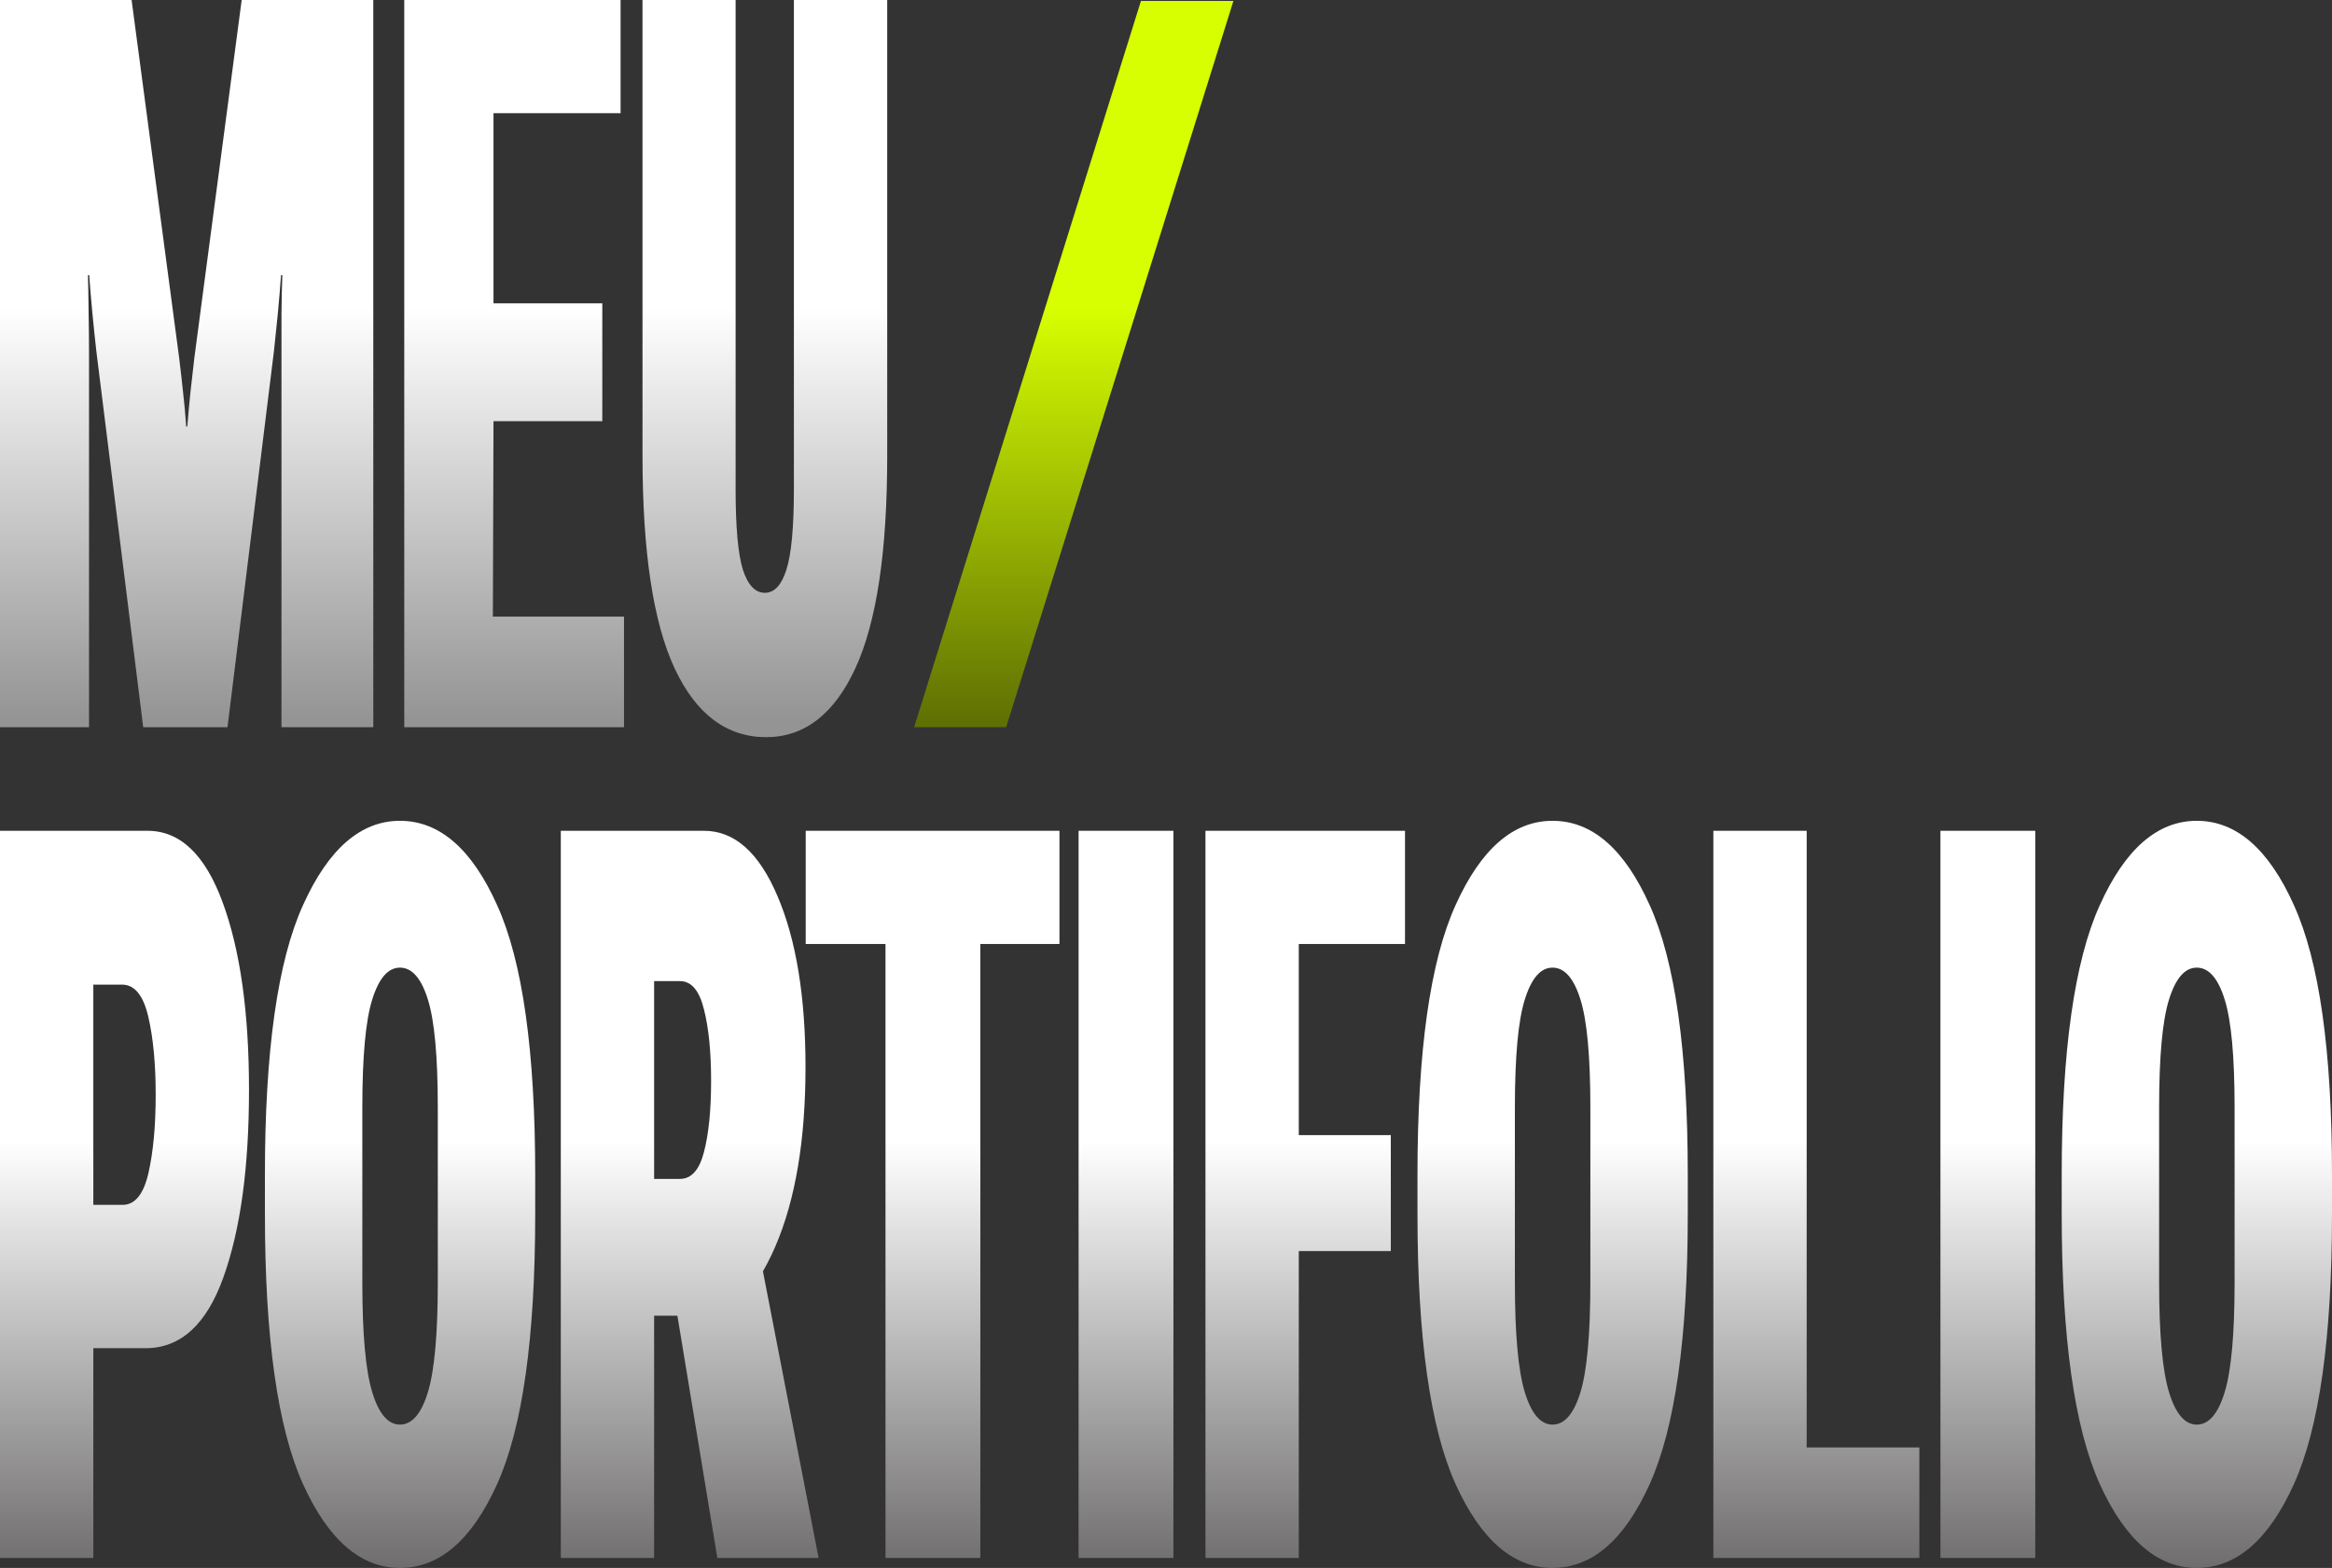 <svg width="934" height="628" viewBox="0 0 934 628" fill="none" xmlns="http://www.w3.org/2000/svg">
<rect x="0" y="0" width="934" height="628" fill="#333333" stroke="none"/>
<path d="M0 291.247V0H52.707L71.74 143.223C72.314 147.891 72.831 152.425 73.291 156.825C73.807 161.226 74.238 165.893 74.582 170.828H75.013C75.415 165.893 75.846 161.226 76.305 156.825C76.822 152.425 77.338 147.891 77.855 143.223L96.802 0H149.509V291.247H112.735V140.623C112.735 136.089 112.735 131.021 112.735 125.42C112.792 119.819 112.907 114.752 113.079 110.218H112.562C112.218 115.019 111.787 120.153 111.271 125.62C110.754 130.954 110.237 135.955 109.72 140.623L91.118 291.247H57.358L38.583 140.623C38.066 136.089 37.521 130.821 36.947 124.82C36.373 118.686 35.971 113.818 35.741 110.218H35.224C35.339 113.818 35.425 118.686 35.483 124.82C35.598 130.821 35.655 136.089 35.655 140.623V291.247H0Z" fill="url(#paint0_linear_1217_149)"/>
<path d="M161.911 291.247V0H248.55V45.338H197.652V121.49H241.23V168.684H197.652L197.404 246.982H249.928V291.247H161.911Z" fill="url(#paint1_linear_1217_149)"/>
<path d="M257.335 182.63V0H294.626V196.032C294.626 211.234 295.602 221.969 297.554 228.237C299.563 234.371 302.492 237.438 306.338 237.438C310.128 237.438 312.999 234.371 314.951 228.237C316.96 221.969 317.965 211.234 317.965 196.032V0H355.342V182.63C355.342 220.902 351.093 249.24 342.596 267.643C334.099 286.046 322.185 295.248 306.855 295.248C291.009 295.248 278.779 286.046 270.167 267.643C261.612 249.24 257.335 220.902 257.335 182.63Z" fill="url(#paint2_linear_1217_149)"/>
<path d="M494.004 0.384L402.992 291.247H366.129L456.964 0.384H494.004Z" fill="url(#paint3_linear_1217_149)"/>
<path d="M0 623.999V332.752H59.08C72.171 332.752 82.219 342.354 89.223 361.557C96.228 380.627 99.73 405.631 99.73 436.569C99.73 467.508 96.314 492.512 89.481 511.581C82.707 530.518 72.314 539.986 58.305 539.986H37.377V623.999H0ZM37.377 482.577H49.09C54.028 482.577 57.472 478.376 59.425 469.975C61.377 461.44 62.353 450.972 62.353 438.57C62.353 426.168 61.377 415.766 59.425 407.365C57.472 398.83 54.028 394.496 49.09 394.362H37.377V482.577Z" fill="url(#paint4_linear_1217_149)"/>
<path d="M106.103 486.177V470.575C106.103 420.967 111.184 384.961 121.347 362.557C131.509 340.02 144.456 328.752 160.188 328.752C176.035 328.752 189.011 340.02 199.116 362.557C209.278 384.961 214.359 420.967 214.359 470.575V486.177C214.359 535.785 209.278 571.858 199.116 594.395C189.011 616.798 176.035 628 160.188 628C144.456 628 131.509 616.798 121.347 594.395C111.184 571.858 106.103 535.785 106.103 486.177ZM145.117 513.782C145.117 534.318 146.437 548.921 149.078 557.589C151.719 566.257 155.423 570.591 160.188 570.591C165.011 570.591 168.743 566.257 171.384 557.589C174.025 548.921 175.346 534.318 175.346 513.782V443.57C175.346 423.167 174.025 408.765 171.384 400.363C168.743 391.829 165.011 387.561 160.188 387.561C155.423 387.561 151.719 391.829 149.078 400.363C146.437 408.765 145.117 423.167 145.117 443.57V513.782Z" fill="url(#paint5_linear_1217_149)"/>
<path d="M224.608 623.999V332.752H281.966C294.195 332.752 304.013 341.487 311.42 358.957C318.884 376.426 322.615 399.23 322.615 427.368C322.615 456.573 318.596 480.51 310.558 499.179C302.578 517.716 292.874 526.984 281.449 526.984H261.985V623.999H224.608ZM261.985 472.175H272.32C276.913 472.175 280.128 468.574 281.966 461.373C283.86 454.039 284.808 444.571 284.808 432.969C284.808 421.367 283.86 411.832 281.966 404.364C280.128 396.763 276.913 392.962 272.32 392.962H261.985V472.175ZM287.305 623.999L266.894 500.18L299.19 476.376L327.869 623.999H287.305Z" fill="url(#paint6_linear_1217_149)"/>
<path d="M322.702 378.09V332.752H424.326V378.09H392.633V623.999H354.653V378.09H322.702Z" fill="url(#paint7_linear_1217_149)"/>
<path d="M431.991 623.999V332.752H469.971V623.999H431.991Z" fill="url(#paint8_linear_1217_149)"/>
<path d="M482.804 623.999V332.752H562.725V378.09H520.181V454.642H557.041V501.078H520.181V623.999H482.804Z" fill="url(#paint9_linear_1217_149)"/>
<path d="M567.72 486.177V470.575C567.72 420.967 572.802 384.961 582.964 362.557C593.127 340.02 606.074 328.752 621.805 328.752C637.652 328.752 650.628 340.02 660.733 362.557C670.895 384.961 675.976 420.967 675.976 470.575V486.177C675.976 535.785 670.895 571.858 660.733 594.395C650.628 616.798 637.652 628 621.805 628C606.074 628 593.127 616.798 582.964 594.395C572.802 571.858 567.72 535.785 567.72 486.177ZM606.734 513.782C606.734 534.318 608.055 548.921 610.696 557.589C613.337 566.257 617.04 570.591 621.805 570.591C626.628 570.591 630.36 566.257 633.001 557.589C635.642 548.921 636.963 534.318 636.963 513.782V443.57C636.963 423.167 635.642 408.765 633.001 400.363C630.36 391.829 626.628 387.561 621.805 387.561C617.04 387.561 613.337 391.829 610.696 400.363C608.055 408.765 606.734 423.167 606.734 443.57V513.782Z" fill="url(#paint10_linear_1217_149)"/>
<path d="M686.225 623.999V332.752H723.602V579.734H768.731V623.999H686.225Z" fill="url(#paint11_linear_1217_149)"/>
<path d="M777.171 623.999V332.752H815.151V623.999H777.171Z" fill="url(#paint12_linear_1217_149)"/>
<path d="M825.744 486.177V470.575C825.744 420.967 830.825 384.961 840.988 362.557C851.15 340.02 864.097 328.752 879.829 328.752C895.676 328.752 908.651 340.02 918.756 362.557C928.919 384.961 934 420.967 934 470.575V486.177C934 535.785 928.919 571.858 918.756 594.395C908.651 616.798 895.676 628 879.829 628C864.097 628 851.15 616.798 840.988 594.395C830.825 571.858 825.744 535.785 825.744 486.177ZM864.758 513.782C864.758 534.318 866.078 548.921 868.719 557.589C871.36 566.257 875.064 570.591 879.829 570.591C884.652 570.591 888.384 566.257 891.025 557.589C893.666 548.921 894.987 534.318 894.987 513.782V443.57C894.987 423.167 893.666 408.765 891.025 400.363C888.384 391.829 884.652 387.561 879.829 387.561C875.064 387.561 871.36 391.829 868.719 400.363C866.078 408.765 864.758 423.167 864.758 443.57V513.782Z" fill="url(#paint13_linear_1217_149)"/>
<defs>
<linearGradient id="paint0_linear_1217_149" x1="214.575" y1="-0.631" x2="214.575" y2="288.123" gradientUnits="userSpaceOnUse">
<stop offset="0.429" stop-color="white"/>
<stop offset="1" stop-color="#949494"/>
</linearGradient>
<linearGradient id="paint1_linear_1217_149" x1="214.575" y1="-0.631" x2="214.575" y2="288.123" gradientUnits="userSpaceOnUse">
<stop offset="0.429" stop-color="white"/>
<stop offset="1" stop-color="#949494"/>
</linearGradient>
<linearGradient id="paint2_linear_1217_149" x1="214.575" y1="-0.631" x2="214.575" y2="288.123" gradientUnits="userSpaceOnUse">
<stop offset="0.429" stop-color="white"/>
<stop offset="1" stop-color="#949494"/>
</linearGradient>
<linearGradient id="paint3_linear_1217_149" x1="467" y1="0" x2="467" y2="288.123" gradientUnits="userSpaceOnUse">
<stop offset="0.429" stop-color="#D7FF01"/>
<stop offset="1" stop-color="#607103"/>
</linearGradient>
<linearGradient id="paint4_linear_1217_149" x1="214.575" y1="328.752" x2="214.575" y2="628" gradientUnits="userSpaceOnUse">
<stop offset="0.429" stop-color="white"/>
<stop offset="1" stop-color="#6F6D6D"/>
</linearGradient>
<linearGradient id="paint5_linear_1217_149" x1="214.575" y1="328.752" x2="214.575" y2="628" gradientUnits="userSpaceOnUse">
<stop offset="0.429" stop-color="white"/>
<stop offset="1" stop-color="#6F6D6D"/>
</linearGradient>
<linearGradient id="paint6_linear_1217_149" x1="214.575" y1="328.752" x2="214.575" y2="628" gradientUnits="userSpaceOnUse">
<stop offset="0.429" stop-color="white"/>
<stop offset="1" stop-color="#6F6D6D"/>
</linearGradient>
<linearGradient id="paint7_linear_1217_149" x1="214.575" y1="328.752" x2="214.575" y2="628" gradientUnits="userSpaceOnUse">
<stop offset="0.429" stop-color="white"/>
<stop offset="1" stop-color="#6F6D6D"/>
</linearGradient>
<linearGradient id="paint8_linear_1217_149" x1="214.575" y1="328.752" x2="214.575" y2="628" gradientUnits="userSpaceOnUse">
<stop offset="0.429" stop-color="white"/>
<stop offset="1" stop-color="#6F6D6D"/>
</linearGradient>
<linearGradient id="paint9_linear_1217_149" x1="214.575" y1="328.752" x2="214.575" y2="628" gradientUnits="userSpaceOnUse">
<stop offset="0.429" stop-color="white"/>
<stop offset="1" stop-color="#6F6D6D"/>
</linearGradient>
<linearGradient id="paint10_linear_1217_149" x1="214.575" y1="328.752" x2="214.575" y2="628" gradientUnits="userSpaceOnUse">
<stop offset="0.429" stop-color="white"/>
<stop offset="1" stop-color="#6F6D6D"/>
</linearGradient>
<linearGradient id="paint11_linear_1217_149" x1="214.575" y1="328.752" x2="214.575" y2="628" gradientUnits="userSpaceOnUse">
<stop offset="0.429" stop-color="white"/>
<stop offset="1" stop-color="#6F6D6D"/>
</linearGradient>
<linearGradient id="paint12_linear_1217_149" x1="214.575" y1="328.752" x2="214.575" y2="628" gradientUnits="userSpaceOnUse">
<stop offset="0.429" stop-color="white"/>
<stop offset="1" stop-color="#6F6D6D"/>
</linearGradient>
<linearGradient id="paint13_linear_1217_149" x1="214.575" y1="328.752" x2="214.575" y2="628" gradientUnits="userSpaceOnUse">
<stop offset="0.429" stop-color="white"/>
<stop offset="1" stop-color="#6F6D6D"/>
</linearGradient>
</defs>
</svg>
